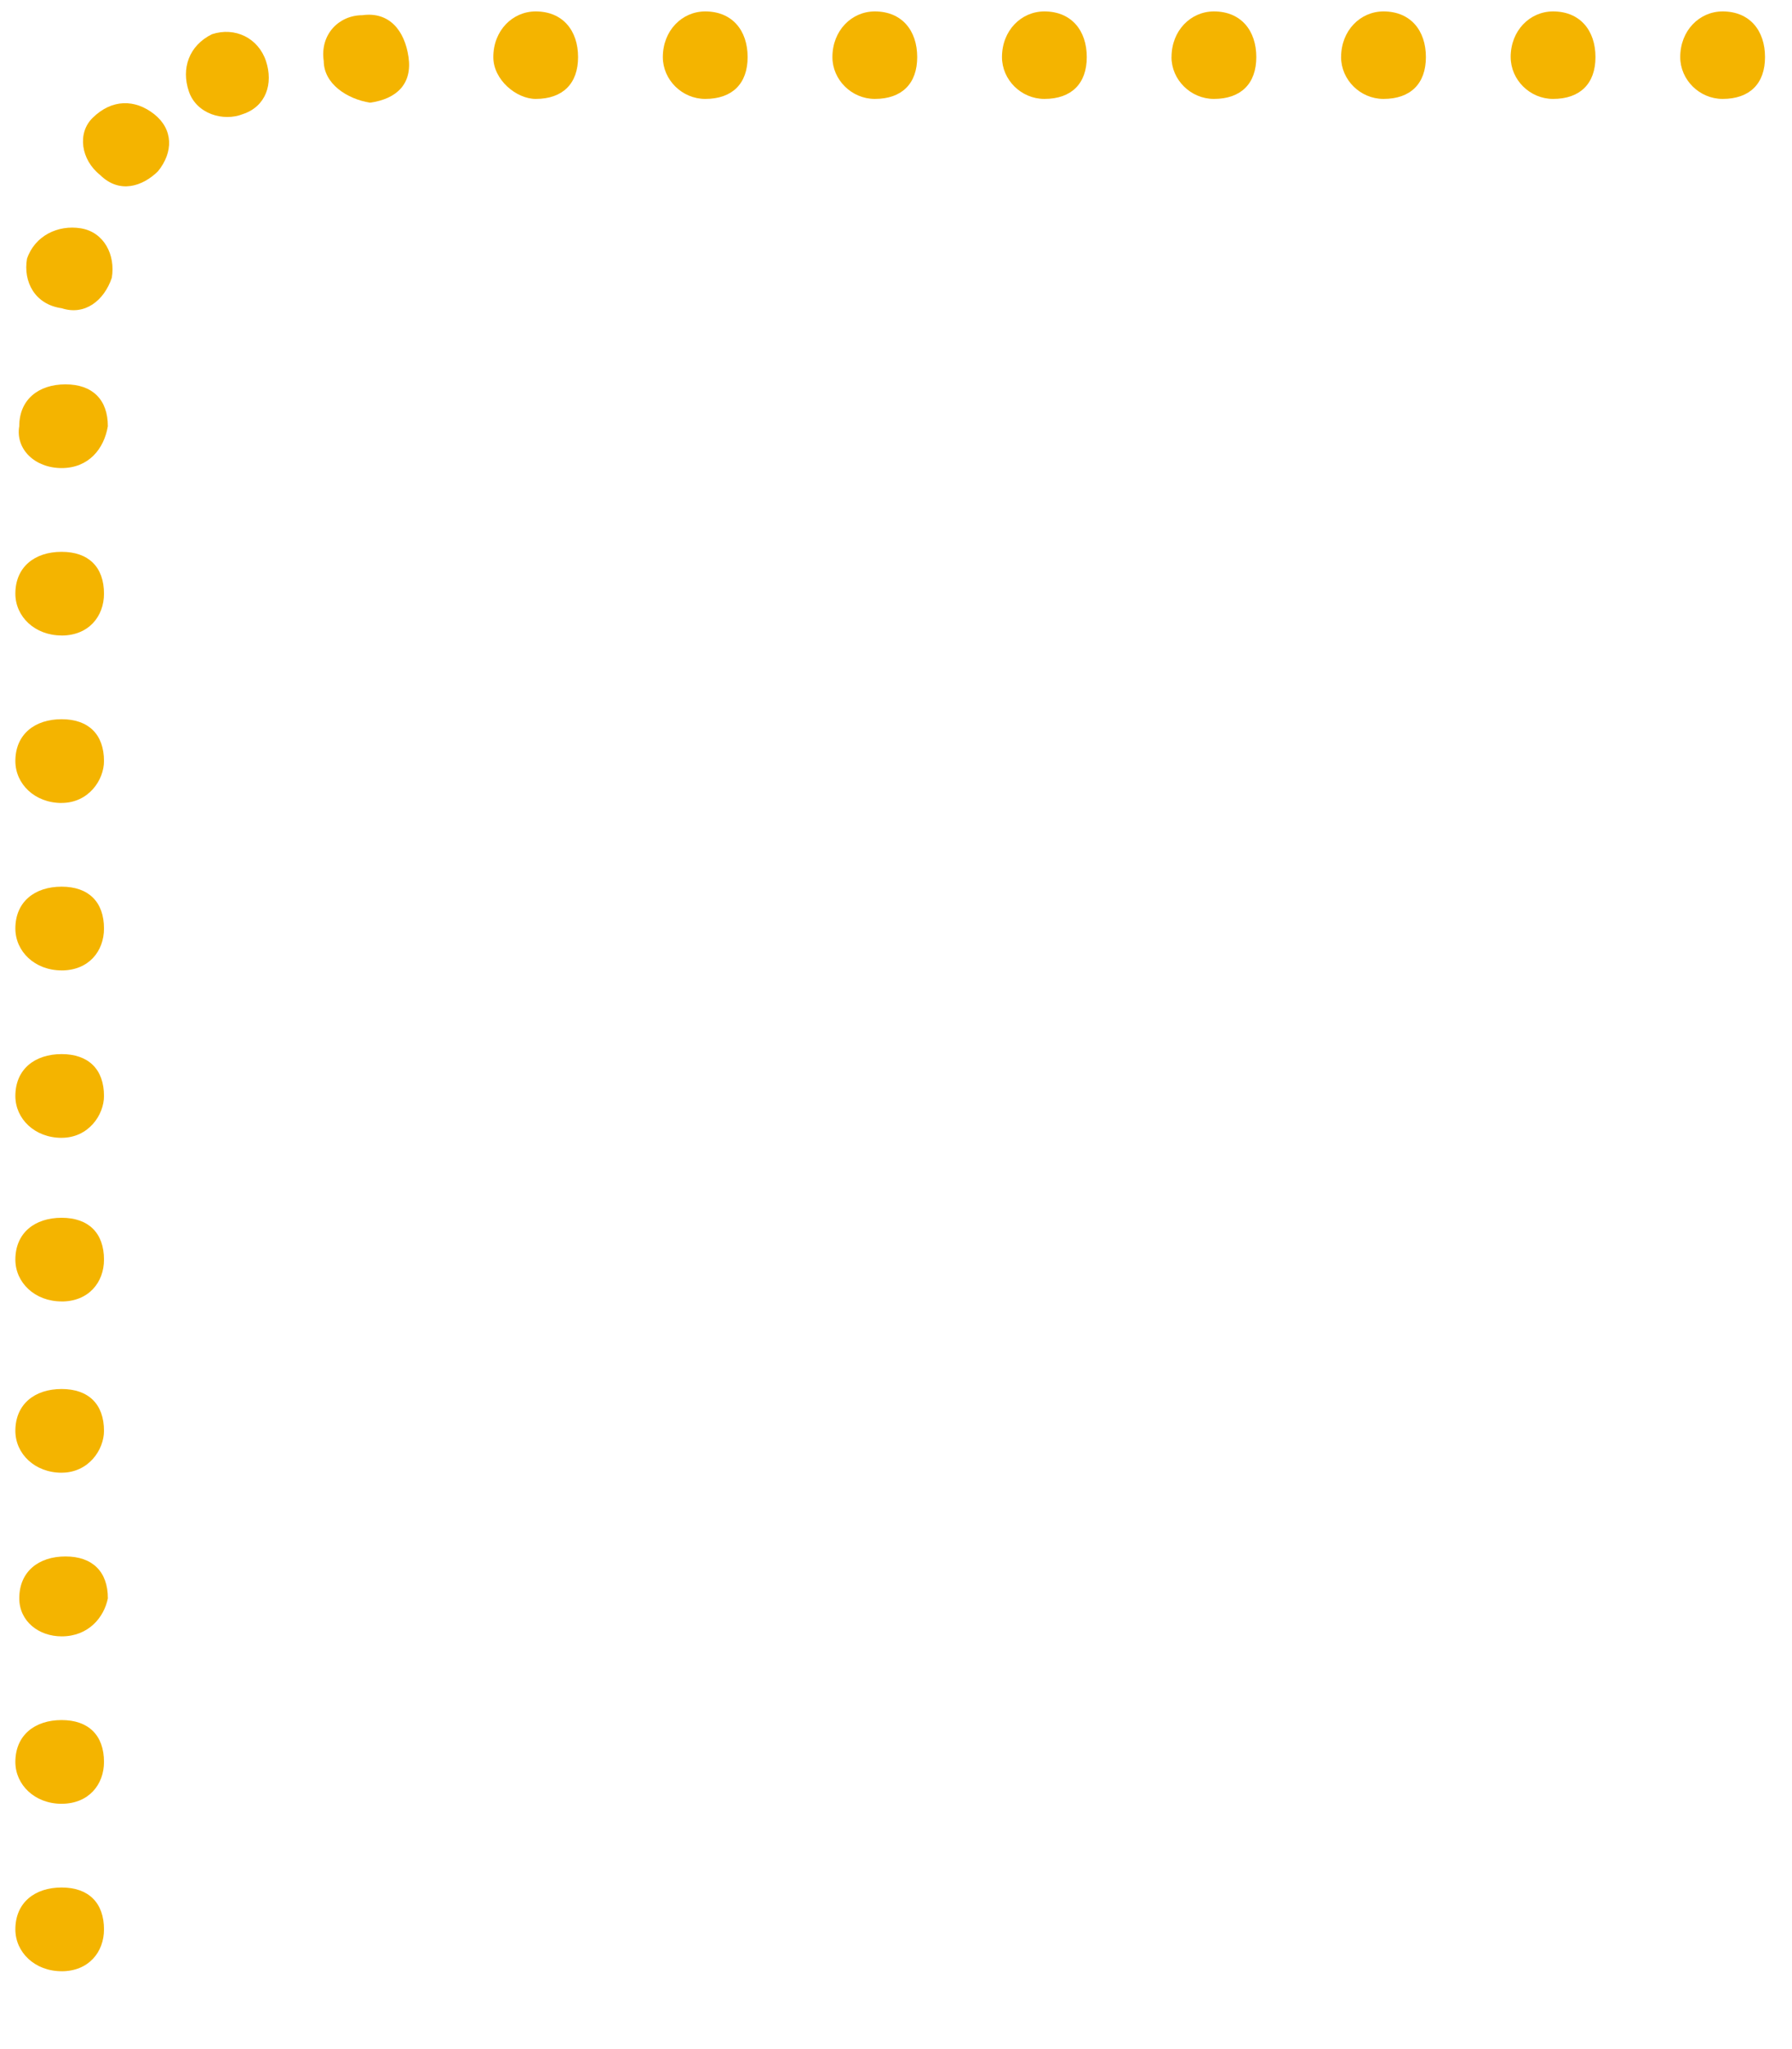 <svg width="70" height="80" viewBox="0 0 70 80" xmlns="http://www.w3.org/2000/svg"><title>top-left</title><g fill="#F4B400" fill-rule="evenodd"><path d="M19.27 2.23c0-1.04.752-1.784 1.655-1.784 1.053 0 1.656.743 1.656 1.783s-.602 1.633-1.655 1.633c-.753 0-1.656-.743-1.656-1.634zM25.892 2.23c0-1.04.753-1.784 1.656-1.784 1.054 0 1.656.743 1.656 1.783s-.602 1.633-1.656 1.633c-.903 0-1.656-.743-1.656-1.634zM32.516 2.23c0-1.04.753-1.784 1.656-1.784 1.054 0 1.656.743 1.656 1.783s-.602 1.633-1.656 1.633c-.903 0-1.656-.743-1.656-1.634zM39.14 2.23c0-1.04.752-1.784 1.656-1.784 1.053 0 1.656.743 1.656 1.783s-.603 1.633-1.656 1.633c-.904 0-1.656-.743-1.656-1.634zM45.763 2.23c0-1.04.753-1.784 1.656-1.784 1.053 0 1.655.743 1.655 1.783s-.602 1.633-1.656 1.633c-.904 0-1.657-.743-1.657-1.634zM52.387 2.23c0-1.04.753-1.784 1.656-1.784 1.054 0 1.656.743 1.656 1.783s-.603 1.633-1.657 1.633c-.903 0-1.656-.743-1.656-1.634zM59.01 2.23c0-1.04.753-1.784 1.657-1.784 1.053 0 1.656.743 1.656 1.783s-.603 1.633-1.656 1.633c-.904 0-1.656-.743-1.656-1.634zM65.634 2.23c0-1.04.753-1.784 1.656-1.784 1.054 0 1.656.743 1.656 1.783s-.602 1.633-1.656 1.633c-.903 0-1.656-.743-1.656-1.634zM2.41 76.96C1.354 76.96.6 76.217.6 75.326c0-1.04.753-1.635 1.807-1.635 1.052 0 1.655.596 1.655 1.636 0 .89-.603 1.634-1.656 1.634zM2.41 70.423C1.354 70.423.6 69.68.6 68.79c0-1.04.753-1.636 1.807-1.636 1.052 0 1.655.595 1.655 1.635 0 .89-.603 1.633-1.656 1.633zM2.41 63.886c-.905 0-1.657-.595-1.657-1.486 0-1.04.752-1.634 1.806-1.634 1.053 0 1.655.594 1.655 1.634-.15.743-.753 1.486-1.806 1.486zM2.41 57.497C1.354 57.497.6 56.754.6 55.863c0-1.04.753-1.634 1.807-1.634 1.052 0 1.655.593 1.655 1.633 0 .743-.603 1.634-1.656 1.634zM2.41 50.81C1.354 50.81.6 50.07.6 49.178c0-1.04.753-1.634 1.807-1.634 1.052 0 1.655.594 1.655 1.634 0 .892-.603 1.634-1.656 1.634zM2.41 44.423C1.354 44.423.6 43.68.6 42.79c0-1.04.753-1.636 1.807-1.636 1.052 0 1.655.595 1.655 1.635 0 .74-.603 1.633-1.656 1.633zM2.41 37.886C1.354 37.886.6 37.143.6 36.25c0-1.04.753-1.633 1.807-1.633 1.052 0 1.655.594 1.655 1.634 0 .893-.603 1.636-1.656 1.636zM2.41 31.35C1.354 31.35.6 30.605.6 29.713c0-1.04.753-1.634 1.807-1.634 1.052 0 1.655.594 1.655 1.634 0 .743-.603 1.635-1.656 1.635zM2.41 24.81C1.354 24.81.6 24.07.6 23.178c0-1.04.753-1.634 1.807-1.634 1.052 0 1.655.594 1.655 1.634 0 .892-.603 1.634-1.656 1.634zM2.41 18.274C1.354 18.274.6 17.53.752 16.64c0-1.04.752-1.634 1.806-1.634 1.053 0 1.655.594 1.655 1.634-.15.89-.753 1.634-1.806 1.634zM2.41 12.034c-1.055-.148-1.507-1.04-1.356-1.93.3-.893 1.204-1.338 2.107-1.19.905.15 1.356 1.04 1.206 1.932-.3.89-1.054 1.485-1.957 1.188zM3.914 6.834c-.753-.594-.903-1.634-.3-2.228.752-.743 1.655-.743 2.408-.15.752.595.752 1.487.15 2.23-.602.594-1.505.89-2.258.148zM7.376 3.566c-.3-.892 0-1.783.904-2.23.903-.296 1.806.15 2.107 1.04.3.893 0 1.784-.903 2.08-.753.298-1.807 0-2.108-.89z" id="Shape"/><path d="M12.645 2.377c-.15-1.04.602-1.783 1.506-1.783 1.054-.148 1.656.595 1.807 1.635.15 1.04-.452 1.633-1.505 1.78-.904-.147-1.807-.74-1.807-1.633z"/></g></svg>